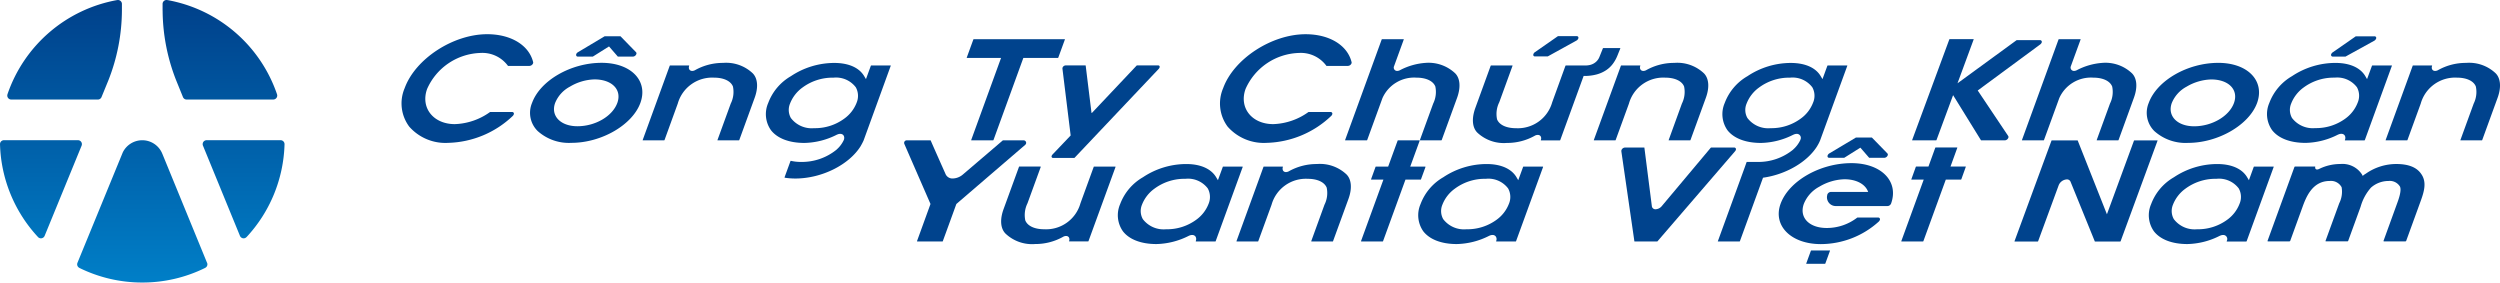 <svg xmlns="http://www.w3.org/2000/svg" xmlns:xlink="http://www.w3.org/1999/xlink" width="404.886" height="45.757" viewBox="0 0 404.886 45.757">
  <defs>
    <linearGradient id="linear-gradient" x1="0.5" x2="0.5" y2="1" gradientUnits="objectBoundingBox">
      <stop offset="0" stop-color="#00408a"/>
      <stop offset="1" stop-color="#0093db"/>
    </linearGradient>
  </defs>
  <g id="Group_252" data-name="Group 252" transform="translate(496.548 -1474.115)">
    <path id="Path_388" data-name="Path 388" d="M-473.222,1472.694h-.006v-1.083h0a.639.639,0,0,1,.641-.638s.057,0,.083.007l.032,0a23.085,23.085,0,0,1,17.78,15.265v.006a.662.662,0,0,1,.032.2.642.642,0,0,1-.641.641h-14.032a.168.168,0,0,1-.039,0h-.025l-.058-.009h-.006a.645.645,0,0,1-.464-.382h0l-1.1-2.707A31.279,31.279,0,0,1-473.222,1472.694Zm-13.123,21.875h0l.006-.014h0a.73.73,0,0,0,.044-.239.64.64,0,0,0-.647-.638h-11.975a.638.638,0,0,0-.641.632v.021a22.99,22.99,0,0,0,6.156,15.034.02.02,0,0,1,.013.016.661.661,0,0,0,.458.191.651.651,0,0,0,.6-.4h0Zm20.328,18.978h0c-.007-.007-.007-.014-.014-.02l-7.223-17.612a.031.031,0,0,1-.013-.029,3.5,3.5,0,0,0-3.253-2.2,3.512,3.512,0,0,0-3.156,1.972l-7.337,17.873v.006h0a.635.635,0,0,0-.051.244.647.647,0,0,0,.325.556.209.209,0,0,0,.025.019,22.966,22.966,0,0,0,10.2,2.373,22.9,22.9,0,0,0,10.189-2.373l.013-.01a.637.637,0,0,0,.343-.565.723.723,0,0,0-.044-.234Zm12.539-19.2v-.03a.639.639,0,0,0-.641-.638h-11.975a.639.639,0,0,0-.641.638.568.568,0,0,0,.051.252h0l5.99,14.61h0a.652.652,0,0,0,.591.394.625.625,0,0,0,.444-.185.073.073,0,0,0,.032-.022A22.992,22.992,0,0,0-453.478,1494.347Zm-44.251-7.255H-483.7l.044,0a.637.637,0,0,0,.54-.4h0l1.111-2.709a31.1,31.1,0,0,0,2.191-11.288h0v-1.083h0a.638.638,0,0,0-.635-.638.754.754,0,0,0-.1.007.079.079,0,0,1-.026,0,23.092,23.092,0,0,0-17.773,15.258v.012a.513.513,0,0,0-.032.2A.638.638,0,0,0-497.729,1487.092Z" transform="translate(3.011 3.142)" fill="url(#linear-gradient)"/>
    <g id="Group_251" data-name="Group 251" transform="translate(-431.496 1479.654)">
      <path id="Path_422" data-name="Path 422" d="M-166.752,1479.439h2.053a.039.039,0,0,0,.025-.01l4.613-2.543c.012,0,.012-.01.018-.01a.663.663,0,0,0,.3-.33.265.265,0,0,0-.247-.394h-3.018s-.032.007-.037.016l-3.678,2.557a.673.673,0,0,0-.279.318A.272.272,0,0,0-166.752,1479.439Z" transform="translate(479.502 -1475.812)" fill="#00438d"/>
      <path id="Path_423" data-name="Path 423" d="M-169.926,1492.9a12,12,0,0,0,5.247-1.336s.025,0,.032-.007a1.2,1.2,0,0,1,.509-.127c.5,0,.762.394.622.908l-.039.1c-.006.032.007.055.039.055h3.119a.081.081,0,0,0,.077-.055l4.377-12.022a.056.056,0,0,0-.007-.053h-3.157s-.057.025-.064.053l-.794,2.154-.293-.5c-.82-1.369-2.534-2.122-4.827-2.122a12.712,12.712,0,0,0-7.025,2.14,8.42,8.42,0,0,0-3.678,4.336,4.509,4.509,0,0,0,.445,4.412C-174.308,1492.167-172.391,1492.9-169.926,1492.9Zm-2.331-6.361a5.82,5.82,0,0,1,2.007-2.6,8.191,8.191,0,0,1,4.91-1.607h.14a4.007,4.007,0,0,1,3.6,1.562,2.845,2.845,0,0,1,.114,2.5,5.715,5.715,0,0,1-1.962,2.55,8.007,8.007,0,0,1-4.8,1.563h-.133a4.221,4.221,0,0,1-3.742-1.649A2.662,2.662,0,0,1-172.257,1486.539Z" transform="translate(478.267 -1475.298)" fill="#00438d"/>
      <path id="Path_424" data-name="Path 424" d="M-417.1,1479.439h2.414a.107.107,0,0,0,.039-.013l2.6-1.633,1.417,1.633c0,.009.012.013.012.013h2.458a.622.622,0,0,0,.534-.4.3.3,0,0,0-.05-.318c-.014-.006-2.5-2.56-2.5-2.56l-.019-.012h-2.554a.061.061,0,0,0-.031.012l-4.276,2.554a.642.642,0,0,0-.3.324C-417.42,1479.257-417.312,1479.439-417.1,1479.439Z" transform="translate(445.629 -1475.812)" fill="#00438d"/>
      <path id="Path_425" data-name="Path 425" d="M-412.352,1479.934c-4.992,0-9.948,2.858-11.275,6.5a4.128,4.128,0,0,0,.921,4.554,7.563,7.563,0,0,0,5.457,1.906c4.866,0,9.87-2.9,11.167-6.46C-404.773,1482.849-407.587,1479.934-412.352,1479.934Zm2.535,6.5c-.781,2.147-3.557,3.771-6.454,3.771-2.75,0-4.37-1.693-3.615-3.771a5.187,5.187,0,0,1,2.4-2.642,8.181,8.181,0,0,1,3.976-1.173C-410.662,1482.623-409.041,1484.3-409.817,1486.438Z" transform="translate(444.74 -1475.299)" fill="#00438d"/>
      <path id="Path_426" data-name="Path 426" d="M-280.566,1479.413h2.058l.032-.007,4.612-2.548c.006,0,.006,0,.013-.006a.62.62,0,0,0,.3-.33.266.266,0,0,0-.248-.394h-3.024a.126.126,0,0,0-.032.012l-3.677,2.56a.621.621,0,0,0-.274.321C-280.891,1479.239-280.782,1479.413-280.566,1479.413Z" transform="translate(464.103 -1475.815)" fill="#00438d"/>
      <path id="Path_427" data-name="Path 427" d="M-269.371,1482.091a5.273,5.273,0,0,0,1.518-.689,4.393,4.393,0,0,0,1.08-1.032,5.778,5.778,0,0,0,.712-1.271l.489-1.214a.04.04,0,0,0-.039-.053h-2.706a.1.1,0,0,0-.083.053l-.553,1.378a2.1,2.1,0,0,1-.394.636,2.193,2.193,0,0,1-.539.431,2.313,2.313,0,0,1-.636.245,3.271,3.271,0,0,1-.617.073h-3.246a.115.115,0,0,0-.076.055l-2.141,5.9a5.777,5.777,0,0,1-5.87,4.205c-1.562,0-2.705-.537-3.062-1.435a4.247,4.247,0,0,1,.357-2.77l2.147-5.9c.006-.029-.007-.055-.032-.055H-286.5a.093.093,0,0,0-.07.055l-2.49,6.841c-.6,1.67-.5,3.106.292,3.942a6.251,6.251,0,0,0,4.829,1.709,9.144,9.144,0,0,0,4.56-1.191.988.988,0,0,1,.438-.111c.438,0,.661.375.5.832-.014.032,0,.053.025.053h3.049a.076.076,0,0,0,.069-.053l3.786-10.386c.026,0,.058.006.083.006A7.5,7.5,0,0,0-269.371,1482.091Z" transform="translate(462.938 -1475.584)" fill="#00438d"/>
      <path id="Path_428" data-name="Path 428" d="M-420.983,1480.575a.419.419,0,0,0,.019-.2l-.007-.016c-.679-2.738-3.6-4.507-7.439-4.507-5.52,0-11.644,4-13.365,8.737a6.286,6.286,0,0,0,.744,6.235,7.8,7.8,0,0,0,6.327,2.624,15.729,15.729,0,0,0,10.437-4.361s.006-.01.012-.012a.619.619,0,0,0,.14-.217.274.274,0,0,0-.242-.406.044.044,0,0,0-.018,0h-3.551a.083.083,0,0,0-.039.016,10.334,10.334,0,0,1-5.691,1.947c-3.488,0-5.585-2.665-4.479-5.707a9.77,9.77,0,0,1,8.645-5.819,5.128,5.128,0,0,1,4.44,2.083.149.149,0,0,0,.013.019h3.475l.019-.007A.655.655,0,0,0-420.983,1480.575Z" transform="translate(442.26 -1475.852)" fill="#00438d"/>
      <path id="Path_429" data-name="Path 429" d="M-361.62,1479.6h5.527l-4.834,13.289c-.006.032.007.055.039.055h3.488a.09.09,0,0,0,.083-.055l4.833-13.289h5.59a.083.083,0,0,0,.07-.054l1.067-2.928a.037.037,0,0,0-.032-.055h-14.725a.092.092,0,0,0-.069.055l-1.068,2.928A.037.037,0,0,0-361.62,1479.6Z" transform="translate(453.167 -1475.756)" fill="#00438d"/>
      <path id="Path_430" data-name="Path 430" d="M-394.857,1479.945a9.2,9.2,0,0,0-4.562,1.188.98.98,0,0,1-.431.115c-.445,0-.661-.375-.5-.836a.036.036,0,0,0-.032-.053h-3.043a.083.083,0,0,0-.076.053l-4.377,12.022a.037.037,0,0,0,.037.055h3.424a.089.089,0,0,0,.077-.055l2.14-5.895a5.786,5.786,0,0,1,5.876-4.205c1.555,0,2.706.539,3.062,1.435a4.247,4.247,0,0,1-.356,2.77l-2.147,5.895c-.012.032,0,.055.032.055h3.43a.085.085,0,0,0,.07-.055l2.49-6.838c.61-1.671.5-3.109-.292-3.942A6.251,6.251,0,0,0-394.857,1479.945Z" transform="translate(446.913 -1475.298)" fill="#00438d"/>
      <path id="Path_431" data-name="Path 431" d="M-141.4,1481.654a6.239,6.239,0,0,0-4.822-1.709,9.175,9.175,0,0,0-4.562,1.188,1,1,0,0,1-.438.115c-.444,0-.661-.375-.495-.836.012-.028,0-.053-.032-.053h-3.043a.07.07,0,0,0-.07.053l-4.377,12.022a.068.068,0,0,0,0,.055h3.456a.086.086,0,0,0,.076-.055l2.147-5.895a5.777,5.777,0,0,1,5.87-4.205c1.556,0,2.707.539,3.056,1.435a4.247,4.247,0,0,1-.35,2.77l-2.147,5.895c-.014.032,0,.055.031.055h3.431a.073.073,0,0,0,.07-.055l2.49-6.838C-140.5,1483.924-140.61,1482.486-141.4,1481.654Z" transform="translate(480.555 -1475.298)" fill="#00438d"/>
      <path id="Path_432" data-name="Path 432" d="M-186.623,1492.9c4.853,0,9.866-2.9,11.168-6.46,1.3-3.586-1.512-6.5-6.277-6.5-4.993,0-9.948,2.858-11.275,6.5a4.162,4.162,0,0,0,.921,4.554A7.57,7.57,0,0,0-186.623,1492.9Zm-2.643-6.458a5.232,5.232,0,0,1,2.389-2.642,8.251,8.251,0,0,1,3.989-1.173c2.846,0,4.466,1.675,3.691,3.815s-3.557,3.771-6.454,3.771C-188.4,1490.208-190.021,1488.516-189.266,1486.438Z" transform="translate(475.946 -1475.299)" fill="#00438d"/>
      <path id="Path_433" data-name="Path 433" d="M-317.959,1493.448a15.721,15.721,0,0,0,10.444-4.361c.006,0,.013-.01.013-.012a.6.6,0,0,0,.14-.217.273.273,0,0,0-.242-.406l-.012,0h-3.557a.13.13,0,0,0-.044.016,10.317,10.317,0,0,1-5.686,1.947c-3.493,0-5.583-2.665-4.479-5.707a9.772,9.772,0,0,1,8.646-5.819,5.13,5.13,0,0,1,4.44,2.083c0,.012.012.019.032.019h3.455l.019-.007a.649.649,0,0,0,.56-.406.359.359,0,0,0,.018-.2l-.006-.016c-.68-2.738-3.6-4.507-7.445-4.507-5.513,0-11.637,4-13.352,8.737a6.287,6.287,0,0,0,.73,6.235A7.813,7.813,0,0,0-317.959,1493.448Z" transform="translate(458.058 -1475.852)" fill="#00438d"/>
      <path id="Path_434" data-name="Path 434" d="M-307.642,1492.946h3.468a.086.086,0,0,0,.076-.055l2.472-6.79a5.623,5.623,0,0,1,5.5-3.31c1.563,0,2.707.54,3.062,1.435a4.284,4.284,0,0,1-.349,2.77l-2.148,5.894c-.018.032,0,.055.032.055h3.424a.086.086,0,0,0,.076-.055l2.491-6.838c.6-1.671.5-3.11-.292-3.942a6.271,6.271,0,0,0-4.835-1.709,10.44,10.44,0,0,0-4.135,1.188.96.96,0,0,1-.433.115.538.538,0,0,1-.52-.756l1.575-4.329c.012-.032,0-.055-.032-.055h-3.468a.085.085,0,0,0-.076.055l-5.921,16.271C-307.686,1492.923-307.673,1492.946-307.642,1492.946Z" transform="translate(460.471 -1475.756)" fill="#00438d"/>
      <path id="Path_435" data-name="Path 435" d="M-211.09,1492.946h3.468a.077.077,0,0,0,.07-.055l2.477-6.79a5.62,5.62,0,0,1,5.495-3.31c1.569,0,2.707.54,3.069,1.435a4.247,4.247,0,0,1-.356,2.77l-2.147,5.894c-.006.032.007.055.032.055h3.431a.089.089,0,0,0,.076-.055l2.484-6.838c.61-1.671.507-3.11-.293-3.942a6.233,6.233,0,0,0-4.827-1.709,10.472,10.472,0,0,0-4.136,1.188,1,1,0,0,1-.438.115.545.545,0,0,1-.521-.756l1.581-4.329a.054.054,0,0,0-.006-.055h-3.495a.087.087,0,0,0-.076.055l-5.919,16.271C-211.134,1492.923-211.12,1492.946-211.09,1492.946Z" transform="translate(473.535 -1475.756)" fill="#00438d"/>
      <path id="Path_436" data-name="Path 436" d="M-260.639,1482.334c1.555,0,2.705.539,3.062,1.435a4.247,4.247,0,0,1-.357,2.77l-2.14,5.895c-.014.032,0,.055.025.055h3.437a.086.086,0,0,0,.07-.055l2.49-6.838c.61-1.671.5-3.109-.292-3.942a6.253,6.253,0,0,0-4.828-1.709,9.168,9.168,0,0,0-4.561,1.188.984.984,0,0,1-.438.115c-.438,0-.661-.375-.5-.836.014-.028,0-.053-.025-.053h-3.049a.081.081,0,0,0-.069.053l-4.383,12.022c0,.032.006.055.037.055h3.431a.08.08,0,0,0,.07-.055l2.147-5.895A5.775,5.775,0,0,1-260.639,1482.334Z" transform="translate(465.272 -1475.298)" fill="#00438d"/>
      <path id="Path_437" data-name="Path 437" d="M-211.237,1492.232l-4.929-7.359,10.126-7.464a.7.7,0,0,0,.223-.28.28.28,0,0,0-.267-.409h-3.754a.084.084,0,0,0-.044.013l-9.56,6.975,2.617-7.1c.012-.028,0-.051-.032-.051H-220.7a.082.082,0,0,0-.07.051l-6.015,16.287c-.014.032,0,.055.032.055h3.843a.085.085,0,0,0,.069-.055l2.687-7.267,4.516,7.306a.07.07,0,0,0,.019.016h3.843a.654.654,0,0,0,.565-.41.338.338,0,0,0-.018-.3A.012.012,0,0,0-211.237,1492.232Z" transform="translate(471.415 -1475.757)" fill="#00438d"/>
      <path id="Path_438" data-name="Path 438" d="M-238.09,1506.7h-2.979a.082.082,0,0,0-.076.053l-.75,2.058c-.006.028.007.055.032.055h2.986a.091.091,0,0,0,.076-.055l.75-2.058A.037.037,0,0,0-238.09,1506.7Z" transform="translate(469.372 -1471.678)" fill="#00438d"/>
      <path id="Path_439" data-name="Path 439" d="M-238.837,1493.483c-.077.216.031.391.247.391h2.414a.137.137,0,0,0,.037-.01l2.6-1.632,1.417,1.632.012.01h2.459a.616.616,0,0,0,.534-.391.294.294,0,0,0-.051-.325c-.007-.006-2.5-2.56-2.5-2.56a.035.035,0,0,0-.019-.006h-2.548c-.013,0-.025,0-.031.006l-4.282,2.556A.633.633,0,0,0-238.837,1493.483Z" transform="translate(469.782 -1473.857)" fill="#00438d"/>
      <path id="Path_440" data-name="Path 440" d="M-234.04,1494.246c-5.1,0-10.138,2.891-11.479,6.581-1.29,3.539,1.691,6.531,6.518,6.531a14.033,14.033,0,0,0,9.395-3.659.205.205,0,0,0,.032-.035.671.671,0,0,0,.121-.193.281.281,0,0,0-.268-.414h-3.347a.131.131,0,0,0-.051.02,8.076,8.076,0,0,1-4.93,1.67c-2.871,0-4.5-1.721-3.7-3.919a5.455,5.455,0,0,1,2.509-2.772,8.381,8.381,0,0,1,4.059-1.2c1.931,0,3.4.788,3.843,2.052l-6.047,0a.65.65,0,0,0-.56.41.48.48,0,0,0-.019.1,1.421,1.421,0,0,0,1.475,1.774h8.308a.582.582,0,0,0,.33-.117.669.669,0,0,0,.235-.311C-226.341,1497.175-229.225,1494.246-234.04,1494.246Z" transform="translate(468.841 -1473.363)" fill="#00438d"/>
      <path id="Path_441" data-name="Path 441" d="M-217.926,1495.1h-2.44l1.1-3.036c.013-.026,0-.051-.039-.051h-3.468a.086.086,0,0,0-.064.051l-1.1,3.036h-1.977a.109.109,0,0,0-.069.051l-.724,2.011c-.019.028,0,.053.032.053h1.97l-3.627,9.961c-.007.031.006.053.032.053h3.468a.079.079,0,0,0,.076-.053l3.627-9.961h2.439a.094.094,0,0,0,.077-.053l.723-2.011A.034.034,0,0,0-217.926,1495.1Z" transform="translate(471.206 -1473.665)" fill="#00438d"/>
      <path id="Path_442" data-name="Path 442" d="M-249.742,1492.43a.275.275,0,0,0-.261-.41h-3.723a.094.094,0,0,0-.062.028l-7.986,9.518a1.377,1.377,0,0,1-.94.449.576.576,0,0,1-.61-.449l-1.214-9.518a.046.046,0,0,0-.012-.028h-3.138a.649.649,0,0,0-.56.41.5.5,0,0,0-.018.216v.016l2.108,14.547c0,.016.019.028.039.028h3.64a.076.076,0,0,0,.058-.028l12.577-14.6A.409.409,0,0,0-249.742,1492.43Z" transform="translate(465.803 -1473.664)" fill="#00438d"/>
      <path id="Path_443" data-name="Path 443" d="M-172.834,1494.785h-3.126a.089.089,0,0,0-.076.055l-.781,2.152-.3-.5c-.82-1.366-2.535-2.119-4.827-2.119a12.664,12.664,0,0,0-7.02,2.141,8.424,8.424,0,0,0-3.685,4.339,4.508,4.508,0,0,0,.445,4.411c1.035,1.332,2.96,2.069,5.412,2.069a12.062,12.062,0,0,0,5.254-1.337.154.154,0,0,0,.031-.007,1.221,1.221,0,0,1,.515-.127.648.648,0,0,1,.615.91l-.037.094c-.007.029.006.054.037.054h3.126a.076.076,0,0,0,.07-.054l4.377-12.024A.036.036,0,0,0-172.834,1494.785Zm-5.507,6.045a5.69,5.69,0,0,1-1.963,2.547,8,8,0,0,1-4.8,1.562h-.134a4.223,4.223,0,0,1-3.741-1.645,2.668,2.668,0,0,1-.141-2.328,5.8,5.8,0,0,1,2.008-2.594,8.171,8.171,0,0,1,4.916-1.608h.134a4,4,0,0,1,3.6,1.562A2.825,2.825,0,0,1-178.341,1500.83Z" transform="translate(475.986 -1473.346)" fill="#00438d"/>
      <path id="Path_444" data-name="Path 444" d="M-155.229,1494.37a8.594,8.594,0,0,0-4.967,1.581,2.626,2.626,0,0,0-.482.35,1.532,1.532,0,0,0-.185-.341,3.767,3.767,0,0,0-3.442-1.59,7.684,7.684,0,0,0-3.341.758l-.007,0a.041.041,0,0,0-.025.012.9.9,0,0,1-.4.121.3.3,0,0,1-.285-.394c.012-.054-.014-.092-.065-.092h-3.188a.151.151,0,0,0-.127.1l-4.339,11.923c-.019.057,0,.1.051.1h3.488a.169.169,0,0,0,.133-.1l1.944-5.358c.579-1.6,1.576-4.323,4.441-4.323a1.963,1.963,0,0,1,1.931,1.007,4.162,4.162,0,0,1-.388,2.611l-2.21,6.063c-.019.057,0,.1.051.1h3.493a.153.153,0,0,0,.127-.1l1.95-5.358.069-.2a7.872,7.872,0,0,1,1.664-3.046,4.282,4.282,0,0,1,2.834-1.076,1.925,1.925,0,0,1,1.868.917c.286.657-.242,2.1-.464,2.7l-2.2,6.063c-.019.057.006.1.057.1h3.488a.152.152,0,0,0,.127-.1l2.338-6.428c.578-1.583,1.016-3.113.064-4.422C-151.944,1494.9-153.284,1494.37-155.229,1494.37Z" transform="translate(478.276 -1473.347)" fill="#00438d"/>
      <path id="Path_445" data-name="Path 445" d="M-189.049,1491h-3.722s-.058.022-.07.05l-4.377,11.917-4.733-11.949a.045.045,0,0,0-.025-.018h-4.148a.087.087,0,0,0-.076.05l-5.984,16.275c-.006.029.007.054.039.054h3.716a.091.091,0,0,0,.07-.054l3.329-9.061a1.518,1.518,0,0,1,1.3-.944.619.619,0,0,1,.616.365c.006.006,3.932,9.672,3.932,9.672l.014.021h4.1a.076.076,0,0,0,.07-.054l5.977-16.275A.031.031,0,0,0-189.049,1491Z" transform="translate(473.392 -1473.803)" fill="#00438d"/>
      <path id="Path_446" data-name="Path 446" d="M-319.887,1494.81a.058.058,0,0,0-.045-.025h-3.112a.048.048,0,0,0-.051.035l-.794,2.172-.3-.5c-.827-1.366-2.535-2.119-4.828-2.119a12.68,12.68,0,0,0-7.019,2.141,8.424,8.424,0,0,0-3.685,4.339,4.509,4.509,0,0,0,.445,4.411c1.029,1.332,2.96,2.069,5.419,2.069a12.1,12.1,0,0,0,5.253-1.337l.025-.007a1.22,1.22,0,0,1,.514-.127.655.655,0,0,1,.528.233.758.758,0,0,1,.083.673l-.019.076a.04.04,0,0,0,.006.051.045.045,0,0,0,.026.022h3.125c.032,0,.051-.013.057-.038.311-.858,3.977-10.921,4.377-12.016A.071.071,0,0,0-319.887,1494.81Zm-5.521,6.02a5.7,5.7,0,0,1-1.969,2.547,8,8,0,0,1-4.8,1.562h-.127a4.232,4.232,0,0,1-3.748-1.645,2.668,2.668,0,0,1-.14-2.328,5.8,5.8,0,0,1,2.007-2.594,8.172,8.172,0,0,1,4.91-1.608h.134a4.01,4.01,0,0,1,3.608,1.56A2.871,2.871,0,0,1-325.408,1500.83Z" transform="translate(456.086 -1473.346)" fill="#00438d"/>
      <path id="Path_447" data-name="Path 447" d="M-277.09,1494.785H-280.2s-.05.016-.057.035c-.171.477-.794,2.172-.794,2.172l-.293-.5c-.819-1.366-2.534-2.119-4.827-2.119a12.68,12.68,0,0,0-7.02,2.141,8.409,8.409,0,0,0-3.678,4.339,4.524,4.524,0,0,0,.439,4.411c1.035,1.332,2.96,2.069,5.418,2.069a12.081,12.081,0,0,0,5.254-1.337.143.143,0,0,0,.025-.007,1.212,1.212,0,0,1,.509-.127.637.637,0,0,1,.527.233.758.758,0,0,1,.1.673l-.032.076a.078.078,0,0,0,.012.051.05.05,0,0,0,.039.022h3.119s.044-.013.051-.038l4.377-12.016a.047.047,0,0,0-.007-.051A.059.059,0,0,0-277.09,1494.785Zm-5.477,6.045a5.713,5.713,0,0,1-1.962,2.547,8,8,0,0,1-4.8,1.562h-.133a4.234,4.234,0,0,1-3.742-1.645,2.665,2.665,0,0,1-.133-2.328,5.754,5.754,0,0,1,2.007-2.594,8.134,8.134,0,0,1,4.9-1.608h.14a4,4,0,0,1,3.6,1.56A2.85,2.85,0,0,1-282.566,1500.83Z" transform="translate(461.884 -1473.346)" fill="#00438d"/>
      <path id="Path_448" data-name="Path 448" d="M-338.278,1494.736h-3.412a.069.069,0,0,0-.057.035c-.159.438-2.154,5.91-2.154,5.917a5.777,5.777,0,0,1-5.87,4.2c-1.562,0-2.707-.537-3.062-1.435a4.289,4.289,0,0,1,.355-2.77l2.141-5.873a.04.04,0,0,0-.012-.051.079.079,0,0,0-.019-.025H-353.8a.054.054,0,0,0-.051.035l-2.5,6.857c-.61,1.67-.507,3.11.293,3.942a6.242,6.242,0,0,0,4.827,1.712,9.19,9.19,0,0,0,4.562-1.192.973.973,0,0,1,.438-.11.527.527,0,0,1,.451.212.658.658,0,0,1,.037.6.069.069,0,0,0,.014.047.071.071,0,0,0,.025.021h3.049s.044-.012.051-.037c.3-.807,3.919-10.746,4.382-12.016a.15.15,0,0,0-.006-.051A.069.069,0,0,0-338.278,1494.736Z" transform="translate(453.832 -1473.297)" fill="#00438d"/>
      <path id="Path_449" data-name="Path 449" d="M-310.157,1494.372a9.181,9.181,0,0,0-4.567,1.191.99.99,0,0,1-.438.112.535.535,0,0,1-.451-.213.691.691,0,0,1-.045-.6.049.049,0,0,0-.006-.051.222.222,0,0,0-.025-.025h-3.056s-.044.016-.051.035c-.248.7-4.37,12.022-4.37,12.022a.04.04,0,0,0,.006.051.053.053,0,0,0,.044.022h3.418a.061.061,0,0,0,.051-.038l2.154-5.911a5.77,5.77,0,0,1,5.87-4.2c1.555,0,2.7.537,3.062,1.432a4.217,4.217,0,0,1-.363,2.769l-2.134,5.876a.052.052,0,0,0,.007.051c.007.013.032.022.032.022h3.431a.052.052,0,0,0,.05-.038c.274-.744,2.5-6.855,2.5-6.855.61-1.67.5-3.106-.286-3.938A6.252,6.252,0,0,0-310.157,1494.372Z" transform="translate(458.374 -1473.346)" fill="#00438d"/>
      <path id="Path_450" data-name="Path 450" d="M-295.7,1497.32l.73-2a.148.148,0,0,0-.006-.051.187.187,0,0,0-.026-.025h-2.433l1.519-4.173a.052.052,0,0,0-.007-.051.141.141,0,0,0-.025-.025h-3.475s-.051.016-.051.037c-.235.636-1.537,4.212-1.537,4.212H-303a.136.136,0,0,0-.051.035l-.724,2a.078.078,0,0,0,0,.051.056.056,0,0,0,.051.022h1.944s-3.239,8.894-3.62,9.945a.074.074,0,0,0,.006.051.315.315,0,0,0,.026.022h3.474s.045-.013.051-.037c.311-.846,3.634-9.98,3.634-9.98h2.458A.05.05,0,0,0-295.7,1497.32Z" transform="translate(460.778 -1473.803)" fill="#00438d"/>
      <path id="Path_451" data-name="Path 451" d="M-350.972,1491.717a.412.412,0,0,0,.152-.314.41.41,0,0,0-.406-.41h-3.348s-.031.006-.037.016c-.3.26-3.493,2.989-6.525,5.574a2.614,2.614,0,0,1-1.55.587,1.212,1.212,0,0,1-1.188-.714c0-.007-.007-.013-.007-.02-1.08-2.424-2.242-5.041-2.394-5.41a.061.061,0,0,0-.051-.034h-3.85a.413.413,0,0,0-.406.41.542.542,0,0,0,.032.171c.984,2.261,4.237,9.725,4.237,9.725s-1.868,5.152-2.179,6a.074.074,0,0,0,.007.051c.006.013.032.022.032.022h4.085a.042.042,0,0,0,.044-.037c.267-.712,2.2-6.035,2.2-6.035l11.136-9.566C-350.972,1491.726-350.972,1491.719-350.972,1491.717Z" transform="translate(451.959 -1473.803)" fill="#00438d"/>
      <path id="Path_452" data-name="Path 452" d="M-238.391,1493.386h-.007a5.883,5.883,0,0,0,.458-.893l4.4-12.078a.033.033,0,0,0-.032-.051H-236.7a.084.084,0,0,0-.069.051l-.788,2.157-.3-.5c-.82-1.367-2.535-2.119-4.827-2.119a12.679,12.679,0,0,0-7.02,2.141,8.417,8.417,0,0,0-3.684,4.339,4.528,4.528,0,0,0,.437,4.412c1.042,1.331,2.967,2.064,5.432,2.064a12,12,0,0,0,5.241-1.337c.018,0,.025,0,.032-.006a1.218,1.218,0,0,1,.514-.127.647.647,0,0,1,.615.908l-.032.1a4.7,4.7,0,0,1-1.163,1.531h.014a8.9,8.9,0,0,1-5.781,2.007H-249.8c-.019,0-.039.019-.051.038l-.305.857-4.345,11.936c-.019.029,0,.054.032.054H-251a.083.083,0,0,0,.07-.054l3.741-10.275C-243.486,1498.023-239.985,1495.99-238.391,1493.386Zm-7.451-2.869h-.127a4.22,4.22,0,0,1-3.748-1.649,2.639,2.639,0,0,1-.134-2.325,5.774,5.774,0,0,1,2.007-2.6,8.178,8.178,0,0,1,4.9-1.608h.14a4.007,4.007,0,0,1,3.6,1.564,2.82,2.82,0,0,1,.115,2.5,5.635,5.635,0,0,1-1.963,2.548A7.97,7.97,0,0,1-245.842,1490.518Z" transform="translate(467.665 -1475.298)" fill="#00438d"/>
      <path id="Path_453" data-name="Path 453" d="M-370.113,1480.363h-3.131a.078.078,0,0,0-.064.051l-.788,2.157-.3-.5c-.82-1.367-2.534-2.119-4.827-2.119a12.7,12.7,0,0,0-7.026,2.141,8.4,8.4,0,0,0-3.677,4.339,4.5,4.5,0,0,0,.444,4.412c1.035,1.331,2.954,2.064,5.419,2.064a12.031,12.031,0,0,0,5.253-1.337.043.043,0,0,0,.026-.006,1.2,1.2,0,0,1,.514-.127c.495,0,.756.394.616.908l-.039.1a4.6,4.6,0,0,1-1.156,1.531h.012a8.9,8.9,0,0,1-5.787,2.007,7.069,7.069,0,0,1-1.633-.178h-.007s-.051.013-.057.038l-.959,2.624a.039.039,0,0,0,.012.044.057.057,0,0,0,.039.032,11.137,11.137,0,0,0,1.682.127c4.334,0,8.76-2.258,10.615-5.285h-.007a8.249,8.249,0,0,0,.464-.893l4.389-12.078A.033.033,0,0,0-370.113,1480.363Zm-5.5,6.041a5.7,5.7,0,0,1-1.97,2.548,7.983,7.983,0,0,1-4.8,1.566h-.134a4.223,4.223,0,0,1-3.741-1.649,2.657,2.657,0,0,1-.14-2.325,5.813,5.813,0,0,1,2.007-2.6,8.192,8.192,0,0,1,4.91-1.608h.14a4.014,4.014,0,0,1,3.6,1.564A2.86,2.86,0,0,1-375.613,1486.4Z" transform="translate(449.292 -1475.298)" fill="#00438d"/>
      <path id="Path_454" data-name="Path 454" d="M-347.77,1480.662a.451.451,0,0,0-.019.162v.012l1.327,10.787a.057.057,0,0,1-.018.05l-2.91,3.053c-.007,0-.007.009-.012.013s0,.007-.007.01a.488.488,0,0,0-.114.181.24.24,0,0,0,.228.359h3.417a.093.093,0,0,0,.057-.028l13.62-14.391.012-.019a.442.442,0,0,0,.12-.187c.076-.2-.018-.359-.216-.359h-3.431a.119.119,0,0,0-.057.025l-7.223,7.649a.065.065,0,0,1-.05.025s-.039-.009-.039-.029l-.94-7.638a.036.036,0,0,0-.039-.032h-3.22A.562.562,0,0,0-347.77,1480.662Z" transform="translate(454.805 -1475.25)" fill="#00438d"/>
    </g>
  </g>
</svg>
